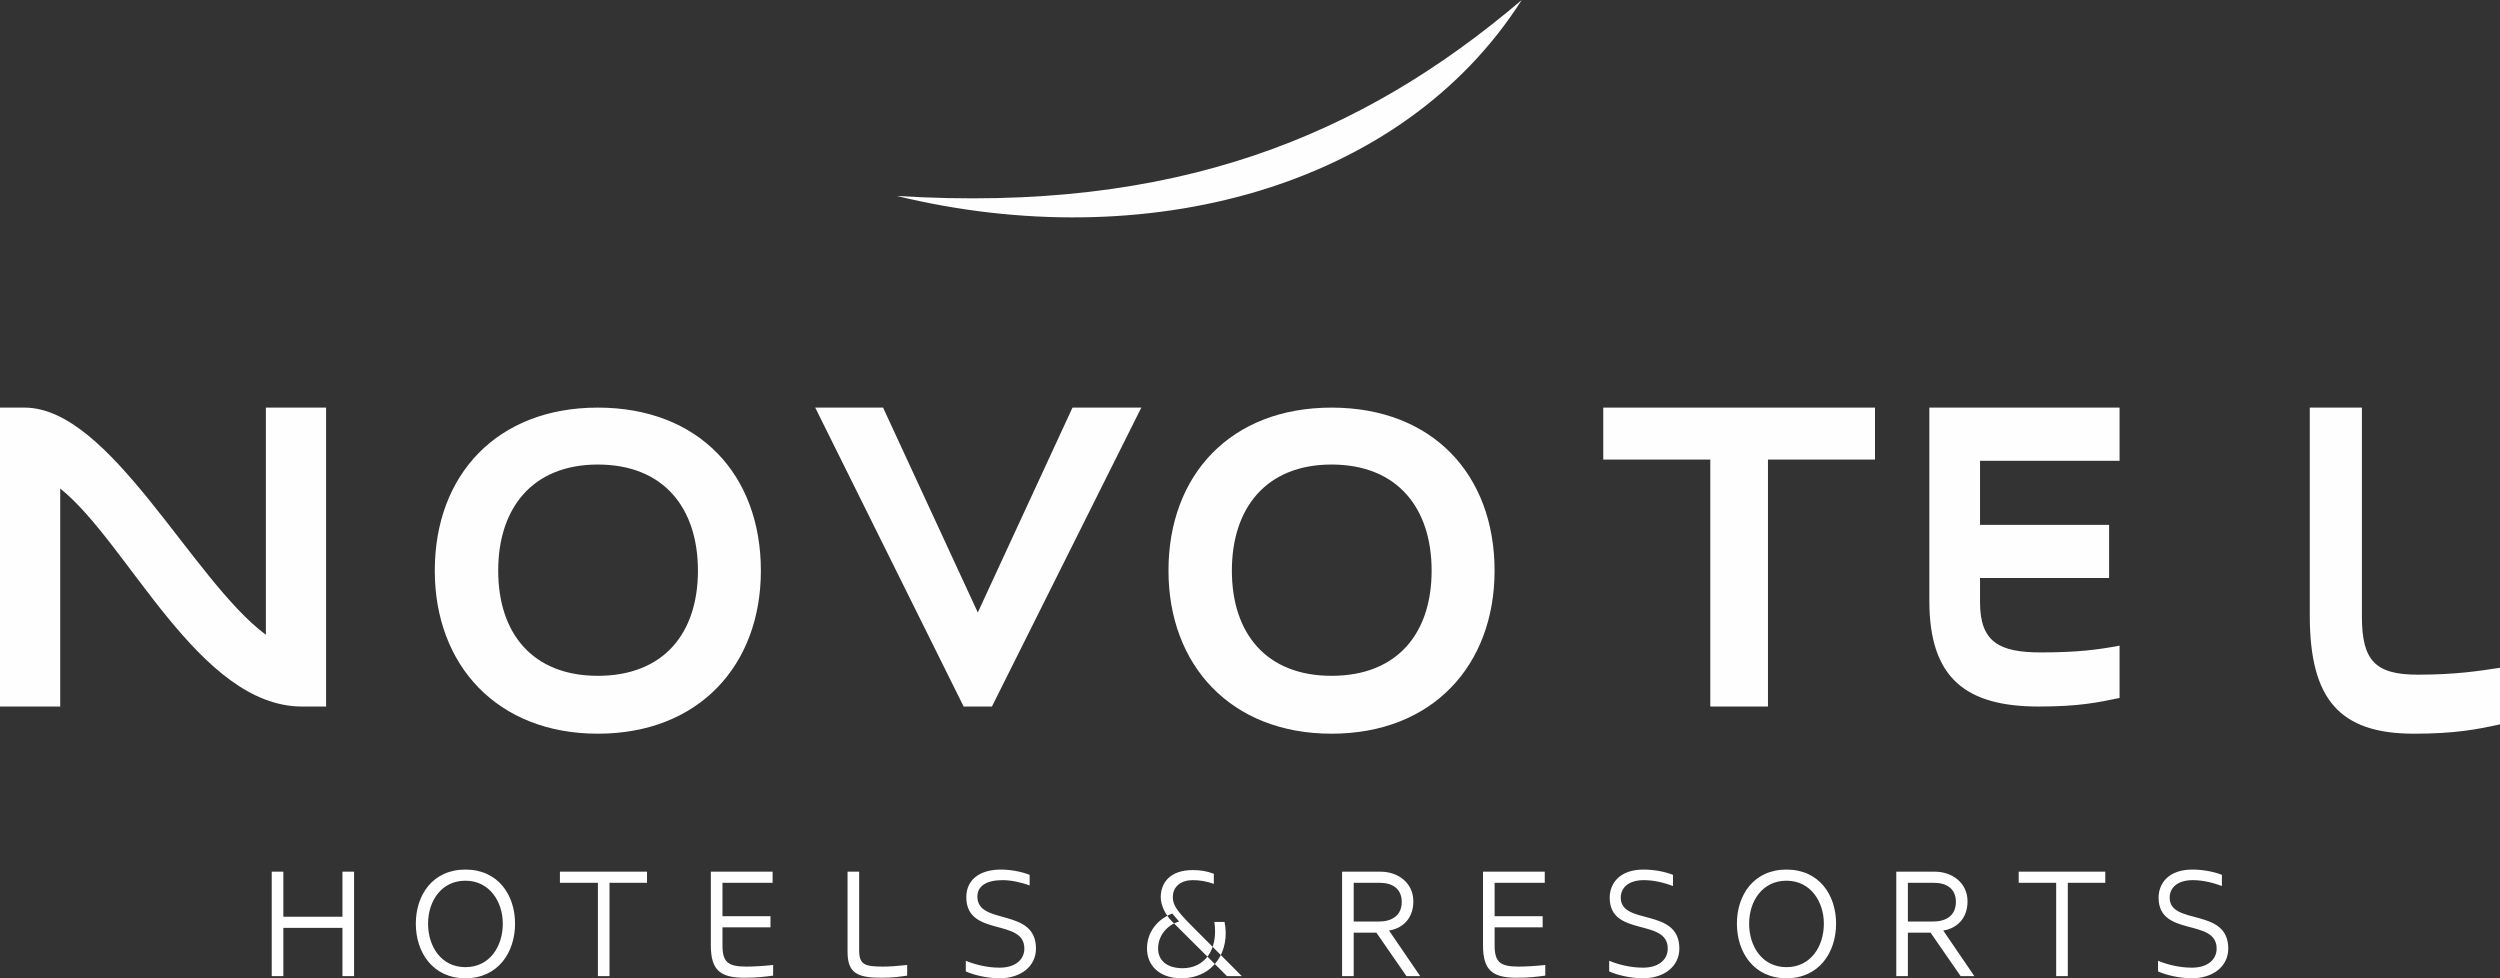 <svg xmlns="http://www.w3.org/2000/svg" width="92" height="36" viewBox="0 0 92 36">
  <rect x="0" y="0" width="92" height="36" fill="#333333" stroke="none"/>
  <g fill="#FEFEFE" fill-rule="evenodd">
    <path d="M33 7.211C43.258 7.848 50.096 5.02 56 0 51.58 6.945 42.141 9.432 33 7.211M11.114 26C7.321 26 4.715 19.975 2.216 17.978L2.216 26 0 26 0 15 .904 15C4.059 15 7.072 21.347 9.784 23.36L9.784 15 12 15 12 26 11.114 26zM22 17.095C19.597 17.095 18.334 18.692 18.334 21 18.334 23.307 19.597 24.87 22 24.87 24.421 24.87 25.684 23.307 25.684 21 25.684 18.692 24.421 17.095 22 17.095M22 27C18.299 27 16 24.479 16 21 16 17.468 18.299 15 22 15 25.72 15 28 17.468 28 21 28 24.479 25.72 27 22 27"/>
    <polygon points="36.503 26 35.462 26 30 15 32.497 15 35.983 22.54 39.468 15 42 15"/>
    <path d="M49,17.095 C46.597,17.095 45.333,18.692 45.333,21 C45.333,23.307 46.597,24.87 49,24.87 C51.421,24.87 52.684,23.307 52.684,21 C52.684,18.692 51.421,17.095 49,17.095 M49,27 C45.298,27 43,24.479 43,21 C43,17.468 45.298,15 49,15 C52.72,15 55,17.468 55,21 C55,24.479 52.72,27 49,27"/>
    <polygon points="65.061 16.912 65.061 26 62.939 26 62.939 16.912 59 16.912 59 15 69 15 69 16.912"/>
    <path d="M75.026 26C72.362 26 71 24.971 71 22.118L71 15 78 15 78 16.958 72.865 16.958 72.865 19.314 77.615 19.314 77.615 21.271 72.865 21.271 72.865 22.167C72.865 23.628 73.575 24.009 75.099 24.009 76.461 24.009 77.201 23.909 78 23.76L78 25.685C77.201 25.851 76.506 26 75.026 26M88.835 27C86.111 27 85 25.751 85 22.656L85 15 86.918 15 86.918 22.692C86.918 24.303 87.404 24.828 88.972 24.828 90.326 24.828 91.178 24.701 92 24.574L92 26.656C91.178 26.837 90.356 27 88.835 27M26.159 32.078L28.432 32.078 28.432 32.488 26.587 32.488 26.587 33.717 28.354 33.717 28.354 34.127 26.587 34.127 26.587 34.79C26.587 35.395 26.781 35.571 27.461 35.571 27.713 35.571 28.082 35.551 28.451 35.512L28.451 35.903C28.16 35.942 27.869 35.981 27.402 35.981 26.509 35.981 26.159 35.708 26.159 34.79L26.159 32.078zM54.575 32.078L56.847 32.078 56.847 32.488 55.002 32.488 55.002 33.717 56.77 33.717 56.77 34.127 55.002 34.127 55.002 34.79C55.002 35.395 55.196 35.571 55.876 35.571 56.128 35.571 56.497 35.551 56.866 35.512L56.866 35.903C56.575 35.942 56.283 35.981 55.818 35.981 54.924 35.981 54.575 35.708 54.575 34.79L54.575 32.078zM31.617 34.965C31.617 35.493 31.811 35.571 32.491 35.571 32.743 35.571 33.016 35.551 33.384 35.512L33.384 35.903C33.093 35.942 32.899 35.981 32.433 35.981 31.539 35.981 31.19 35.805 31.19 35.025L31.19 32.078 31.617 32.078 31.617 34.965zM43.139 33.619C42.624 33.809 42.209 34.279 42.209 34.904 42.209 35.528 42.665 36 43.469 36 44.664 36 45.28 34.992 45.063 33.926L44.689 33.926C44.84 34.961 44.323 35.63 43.521 35.63 42.998 35.63 42.618 35.388 42.618 34.904 42.618 34.475 42.903 34.054 43.392 33.912L43.139 33.619zM45.154 35.922L45.699 35.922 43.717 33.932C43.29 33.483 43.16 33.287 43.16 33.014 43.16 32.605 43.484 32.389 43.892 32.389 44.145 32.389 44.397 32.43 44.669 32.527L44.669 32.156C44.417 32.058 44.184 32.019 43.892 32.019 43.038 32.019 42.715 32.507 42.715 33.014 42.715 33.307 42.882 33.659 43.115 33.893L45.154 35.922zM80.659 36C80.213 36 79.707 35.883 79.416 35.747L79.416 35.356C79.746 35.493 80.193 35.61 80.659 35.61 81.261 35.61 81.572 35.298 81.572 34.907 81.572 33.776 79.436 34.497 79.436 33.034 79.436 32.507 79.804 32 80.679 32 81.067 32 81.475 32.078 81.766 32.195L81.766 32.605C81.456 32.488 81.067 32.389 80.698 32.389 80.135 32.389 79.844 32.663 79.844 33.034 79.844 34.068 82 33.385 82 34.907 82 35.551 81.456 36 80.659 36L80.659 36zM60.46 36C60.013 36 59.508 35.883 59.217 35.747L59.217 35.356C59.547 35.493 59.994 35.61 60.46 35.61 61.062 35.61 61.373 35.298 61.373 34.907 61.373 33.776 59.237 34.497 59.237 33.034 59.237 32.507 59.606 32 60.479 32 60.867 32 61.275 32.078 61.567 32.195L61.567 32.605C61.256 32.488 60.867 32.389 60.498 32.389 59.935 32.389 59.644 32.663 59.644 33.034 59.644 34.068 61.8 33.385 61.8 34.907 61.8 35.551 61.256 36 60.46 36L60.46 36zM49.816 33.912L50.748 33.912C51.214 33.912 51.584 33.697 51.584 33.19 51.584 32.702 51.234 32.488 50.787 32.488L49.816 32.488 49.816 33.912zM49.389 32.078L50.806 32.078C51.448 32.078 52.011 32.488 52.011 33.17 52.011 33.815 51.603 34.166 51.117 34.244L52.263 35.922 51.758 35.922 50.651 34.322 49.816 34.322 49.816 35.922 49.389 35.922 49.389 32.078zM65.743 32.41C64.849 32.41 64.368 33.17 64.368 33.99 64.368 34.829 64.849 35.591 65.743 35.591 66.636 35.591 67.118 34.829 67.118 33.99 67.118 33.19 66.636 32.41 65.743 32.41L65.743 32.41zM65.743 36C64.539 36 63.918 35.044 63.918 33.99 63.918 32.936 64.539 32 65.743 32 66.947 32 67.568 32.936 67.568 33.99 67.568 35.044 66.947 36 65.743 36L65.743 36zM76.095 32.488L76.095 35.922 75.667 35.922 75.667 32.488 74.288 32.488 74.288 32.078 77.474 32.078 77.474 32.488 76.095 32.488zM70.21 33.912L71.143 33.912C71.609 33.912 71.977 33.697 71.977 33.19 71.977 32.702 71.628 32.488 71.181 32.488L70.21 32.488 70.21 33.912zM69.783 32.078L71.2 32.078C71.842 32.078 72.405 32.488 72.405 33.17 72.405 33.815 71.997 34.166 71.512 34.244L72.657 35.922 72.152 35.922 71.045 34.322 70.21 34.322 70.21 35.922 69.783 35.922 69.783 32.078zM36.783 36C36.337 36 35.832 35.883 35.541 35.747L35.541 35.356C35.871 35.493 36.318 35.61 36.783 35.61 37.385 35.61 37.696 35.298 37.696 34.907 37.696 33.776 35.56 34.497 35.56 33.014 35.56 32.41 36.007 32 36.842 32 37.191 32 37.6 32.078 37.891 32.195L37.891 32.585C37.58 32.468 37.191 32.389 36.9 32.389 36.298 32.389 35.968 32.605 35.968 32.995 35.968 34.068 38.124 33.385 38.124 34.907 38.124 35.551 37.58 36 36.783 36L36.783 36zM22.43 32.488L22.43 35.922 22.003 35.922 22.003 32.488 20.605 32.488 20.605 32.078 23.81 32.078 23.81 32.488 22.43 32.488zM17.128 32.41C16.235 32.41 15.753 33.17 15.753 33.99 15.753 34.829 16.235 35.591 17.128 35.591 18.021 35.591 18.503 34.829 18.503 33.99 18.503 33.19 18.021 32.41 17.128 32.41L17.128 32.41zM17.128 36C15.924 36 15.302 35.044 15.302 33.99 15.302 32.936 15.924 32 17.128 32 18.332 32 18.954 32.936 18.954 33.99 18.954 35.044 18.332 36 17.128 36L17.128 36zM12.602 35.922L12.602 34.146 10.427 34.146 10.427 35.922 10 35.922 10 32.078 10.427 32.078 10.427 33.736 12.602 33.736 12.602 32.078 13.03 32.078 13.03 35.922 12.602 35.922z"/>
  </g>
</svg>
